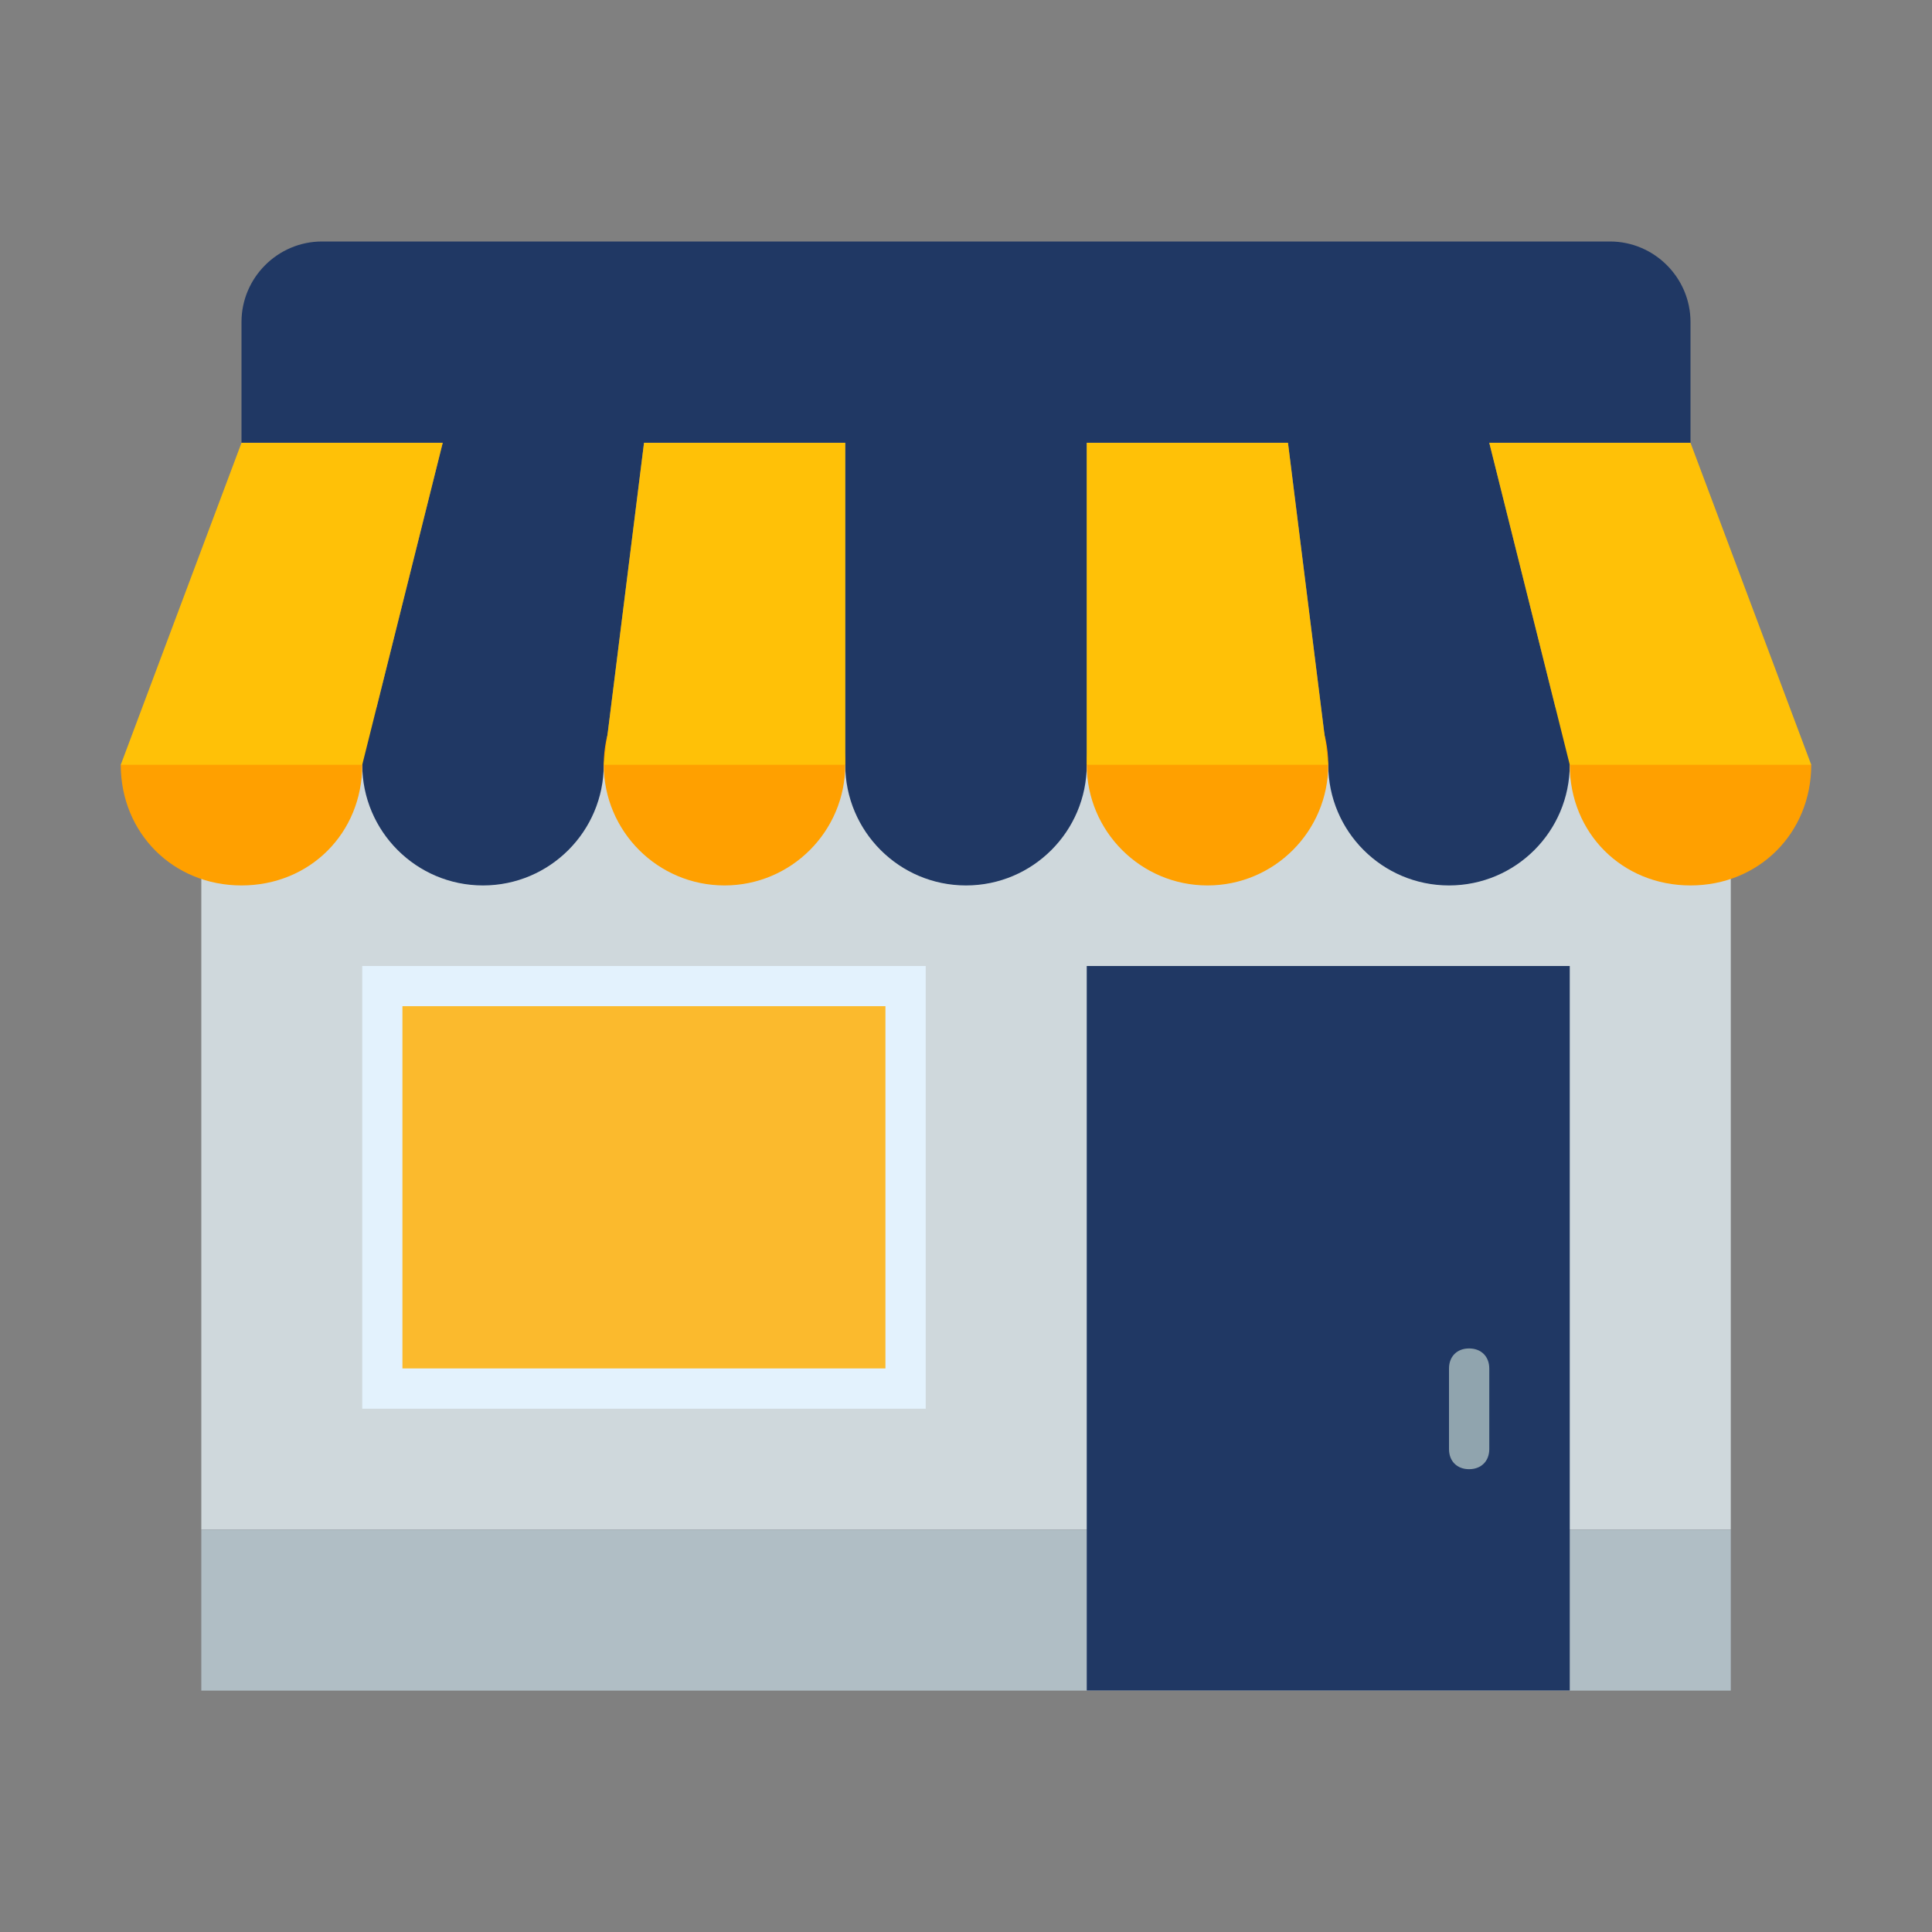 <svg width="20" height="20" viewBox="0 0 20 20" fill="none" xmlns="http://www.w3.org/2000/svg">
<rect x="0" y="0" width="20" height="20" fill="#808080" stroke="none"/>
<path d="M2.084 7.916H17.917V15.833H2.084V7.916Z" fill="#CFD8DC"/>
<path d="M2.084 15.834H17.917V17.501H2.084V15.834Z" fill="#B0BEC5"/>
<path d="M11.25 10H16.25V17.5H11.25V10Z" fill="#203864"/>
<path d="M3.75 10H9.583V14.583H3.75V10Z" fill="#E3F2FD"/>
<path d="M4.166 10.416H9.166V14.166H4.166V10.416Z" fill="#FBBA2D"/>
<path d="M15.208 13.959C15.083 13.959 15 14.042 15 14.167V15.001C15 15.126 15.083 15.209 15.208 15.209C15.333 15.209 15.417 15.126 15.417 15.001V14.167C15.417 14.042 15.333 13.959 15.208 13.959Z" fill="#90A4AE"/>
<path d="M10 9.166C10.69 9.166 11.25 8.606 11.25 7.916C11.25 7.226 10.69 6.666 10 6.666C9.31 6.666 8.75 7.226 8.75 7.916C8.75 8.606 9.31 9.166 10 9.166Z" fill="#203864"/>
<path d="M15 9.166C15.69 9.166 16.25 8.606 16.25 7.916C16.25 7.226 15.69 6.666 15 6.666C14.31 6.666 13.75 7.226 13.75 7.916C13.75 8.606 14.31 9.166 15 9.166Z" fill="#203864"/>
<path d="M5 9.166C5.69 9.166 6.25 8.606 6.25 7.916C6.25 7.226 5.69 6.666 5 6.666C4.31 6.666 3.75 7.226 3.75 7.916C3.75 8.606 4.31 9.166 5 9.166Z" fill="#203864"/>
<path d="M16.667 2.5H3.333C2.875 2.5 2.5 2.875 2.5 3.333V4.583H17.5V3.333C17.5 2.875 17.125 2.5 16.667 2.5ZM8.75 4.583H11.25V7.917H8.75V4.583ZM15.417 4.583H13.333L13.75 7.917H16.25L15.417 4.583ZM4.583 4.583H6.667L6.25 7.917H3.75L4.583 4.583Z" fill="#203864"/>
<path d="M12.5 9.166C13.19 9.166 13.75 8.606 13.75 7.916C13.75 7.226 13.19 6.666 12.5 6.666C11.81 6.666 11.25 7.226 11.25 7.916C11.25 8.606 11.81 9.166 12.5 9.166Z" fill="#FFA000"/>
<path d="M18.75 7.916C18.75 8.624 18.208 9.166 17.5 9.166C16.792 9.166 16.25 8.624 16.25 7.916C16.25 7.208 16.792 6.666 17.5 6.666L18.75 7.916Z" fill="#FFA000"/>
<path d="M7.5 9.166C8.19 9.166 8.75 8.606 8.75 7.916C8.75 7.226 8.19 6.666 7.5 6.666C6.81 6.666 6.25 7.226 6.25 7.916C6.25 8.606 6.81 9.166 7.5 9.166Z" fill="#FFA000"/>
<path d="M1.25 7.916C1.25 8.624 1.792 9.166 2.5 9.166C3.208 9.166 3.75 8.624 3.75 7.916C3.75 7.208 3.208 6.666 2.5 6.666L1.25 7.916Z" fill="#FFA000"/>
<path d="M13.333 4.584H11.25V7.917H13.75L13.333 4.584ZM17.5 4.584H15.417L16.25 7.917H18.75L17.5 4.584ZM6.667 4.584H8.75V7.917H6.25L6.667 4.584ZM2.5 4.584H4.583L3.75 7.917H1.25L2.5 4.584Z" fill="#FFC107"/>
</svg>
